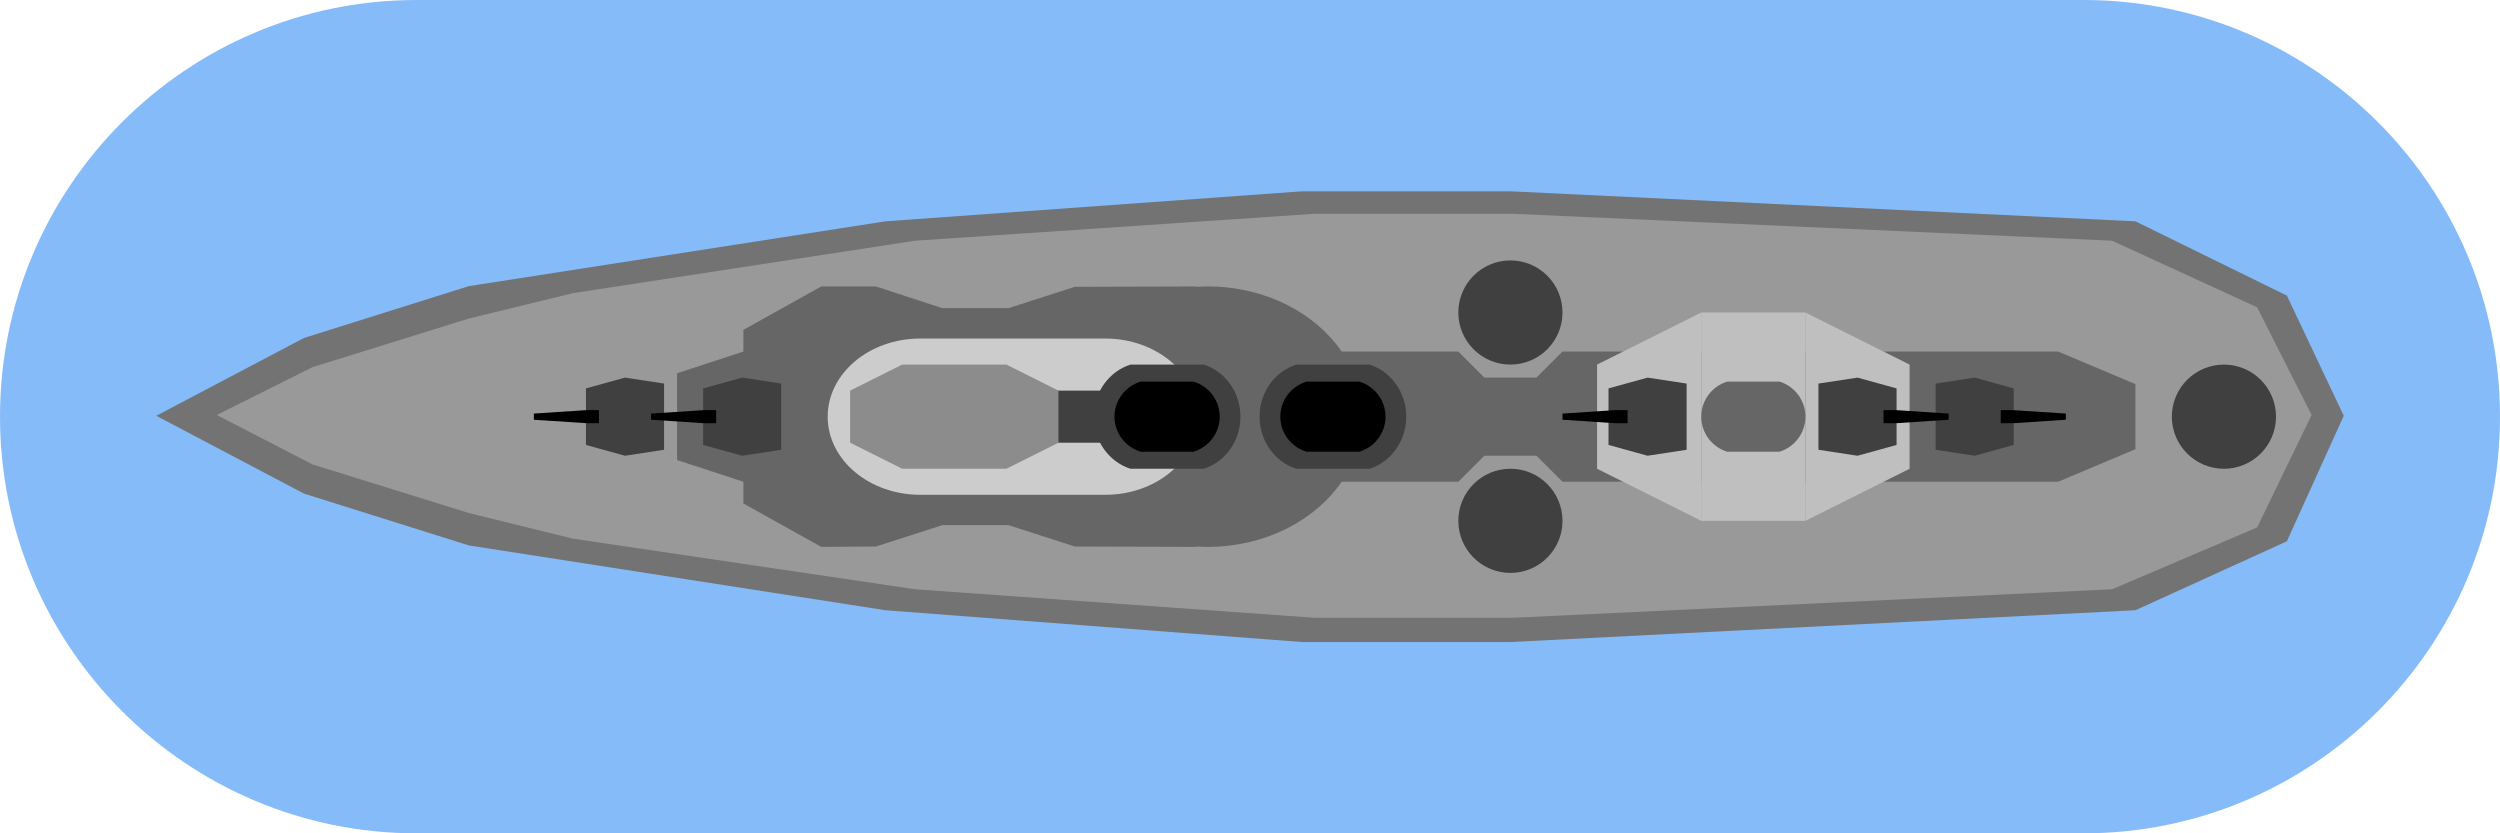 <?xml version="1.0" encoding="UTF-8" standalone="no"?><!DOCTYPE svg PUBLIC "-//W3C//DTD SVG 1.1//EN" "http://www.w3.org/Graphics/SVG/1.1/DTD/svg11.dtd"><svg width="100%" height="100%" viewBox="0 0 108 36" version="1.1" xmlns="http://www.w3.org/2000/svg" xmlns:xlink="http://www.w3.org/1999/xlink" xml:space="preserve" xmlns:serif="http://www.serif.com/" style="fill-rule:evenodd;clip-rule:evenodd;stroke-linejoin:round;stroke-miterlimit:2;"><g><path d="M18,36c-9.934,0 -18,-8.066 -18,-18c0,-9.934 8.066,-18 18,-18l72,0l0.116,0c9.881,0.063 17.884,8.104 17.884,18c0,9.934 -8.066,18 -18,18l-72,0Z" style="fill:#0d79f2;fill-opacity:0.5;"/><path d="M13.13,14.601l-6.38,3.361l6.38,3.361l7.12,2.239l18,2.8l18,1.374l9,0l27,-1.374l6.543,-2.979l2.457,-5.421l-2.457,-5.192l-6.543,-3.209l-27,-1.297l-9,0l-18,1.297l-18,2.8l-7.12,2.24Z" style="fill:#737373;"/><path d="M13.5,15.862l-4.135,2.066l4.135,2.134l6.75,2.1l4.5,1.108l14.78,2.186l17.238,1.231l8.618,0l25.856,-1.231l6.266,-2.67l2.353,-4.858l-2.353,-4.653l-6.266,-2.876l-25.856,-1.162l-8.618,0l-17.238,1.162l-14.78,2.265l-4.5,1.098l-6.75,2.1Z" style="fill:#999;"/><path d="M35.478,23.625l-3.364,-1.875l0,-0.938l-2.864,-0.937l0,-3.75l2.864,-0.938l0,-0.937l3.364,-1.875l2.363,0l2.864,0.937l2.863,0l2.864,-0.921l5.243,-0.016l0,0.016c0.166,-0.011 0.332,-0.016 0.5,-0.016c2.471,0 4.629,1.132 5.785,2.812l5.04,-0l1.125,1.125l2.25,-0l1.125,-1.125l21.41,-0l3.34,1.407l0,2.812l-3.34,1.406l-21.41,-0l-1.125,-1.125l-2.25,-0l-1.125,1.125l-5.04,-0c-1.156,1.681 -3.314,2.813 -5.785,2.813c-0.168,-0 -0.334,-0.005 -0.5,-0.016l0,0.016l-5.243,-0.016l-2.864,-0.922l-2.863,-0l-2.864,0.922l-2.363,0.016Z" style="fill:#666;"/><path d="M28.688,19.43l-1.688,0.258l-1.687,-0.467l0,-2.442l1.687,-0.466l1.688,0.257l0,2.86Z" style="fill:#404040;"/><path d="M25.313,17.719l-2.25,0.147l0,0.267l2.25,0.148l0.562,0l0,-0.562l-0.562,0Z"/><path d="M33.75,19.43l-1.687,0.258l-1.688,-0.467l0,-2.442l1.688,-0.466l1.687,0.257l0,2.86Z" style="fill:#404040;"/><path d="M30.375,17.719l-2.25,0.147l0,0.267l2.25,0.148l0.563,0l0,-0.562l-0.563,0Z"/><path d="M39.754,21.375c-2.207,0 -3.998,-1.512 -3.998,-3.375c0,-1.863 1.791,-3.375 3.998,-3.375l7.997,0c2.207,0 3.999,1.512 3.999,3.375c0,1.863 -1.792,3.375 -3.999,3.375l-7.997,0Z" style="fill:#ccc;"/><rect x="44.466" y="16.875" width="7.284" height="2.25" style="fill:#404040;"/><path d="M38.975,20.25l-2.25,-1.125l0,-2.25l2.25,-1.125l4.5,0l2.25,1.125l0,2.25l-2.25,1.125l-4.5,0Z" style="fill:#8c8c8c;"/><path d="M73.494,13.5l0,9l-4.5,-2.25l0,-4.5l4.5,-2.25Z" style="fill:#bfbfbf;"/><path d="M77.994,13.5l0,9l4.5,-2.25l0,-4.5l-4.5,-2.25Z" style="fill:#bfbfbf;"/><rect x="73.494" y="13.5" width="4.5" height="9" style="fill:#bfbfbf;"/><path d="M83.619,19.43l1.688,0.258l1.687,-0.467l0,-2.442l-1.687,-0.466l-1.688,0.257l0,2.86Z" style="fill:#404040;"/><path d="M86.994,17.719l2.25,0.147l0,0.267l-2.25,0.148l-0.562,0l0,-0.562l0.562,0Z"/><path d="M78.557,19.43l1.687,0.258l1.688,-0.467l0,-2.442l-1.688,-0.466l-1.687,0.257l0,2.86Z" style="fill:#404040;"/><path d="M81.932,17.719l2.25,0.147l0,0.267l-2.25,0.148l-0.563,0l0,-0.562l0.563,0Z"/><path d="M72.862,19.43l-1.688,0.258l-1.687,-0.467l0,-2.442l1.687,-0.466l1.688,0.257l0,2.86Z" style="fill:#404040;"/><path d="M69.75,17.719l-2.25,0.147l0,0.267l2.25,0.148l0.563,0l-0.001,-0.562l-0.562,0Z"/><path d="M74.619,19.516c-0.651,-0.197 -1.125,-0.801 -1.125,-1.516c0,-0.715 0.474,-1.319 1.125,-1.516l2.25,0c0.651,0.197 1.125,0.801 1.125,1.516c0,0.715 -0.474,1.319 -1.125,1.516l-2.25,0Z" style="fill:#666;"/><g><path d="M55.997,20.25c-0.916,-0.292 -1.584,-1.19 -1.584,-2.25c0,-1.06 0.668,-1.958 1.584,-2.25l3.169,0c0.916,0.292 1.584,1.19 1.584,2.25c0,1.06 -0.668,1.958 -1.584,2.25l-3.169,0Z" style="fill:#404040;"/><path d="M56.445,19.516c-0.657,-0.197 -1.136,-0.801 -1.136,-1.516c0,-0.715 0.479,-1.319 1.136,-1.516l2.273,0c0.657,0.197 1.137,0.801 1.137,1.516c0,0.715 -0.48,1.319 -1.137,1.516l-2.273,0Z"/></g><g><path d="M48.834,20.25c-0.916,-0.292 -1.584,-1.19 -1.584,-2.25c0,-1.06 0.668,-1.958 1.584,-2.25l3.169,0c0.916,0.292 1.584,1.19 1.584,2.25c0,1.06 -0.668,1.958 -1.584,2.25l-3.169,0Z" style="fill:#404040;"/><path d="M49.282,19.516c-0.657,-0.197 -1.137,-0.801 -1.137,-1.516c-0,-0.715 0.48,-1.319 1.137,-1.516l2.273,0c0.657,0.197 1.136,0.801 1.136,1.516c-0,0.715 -0.479,1.319 -1.136,1.516l-2.273,0Z"/></g><path d="M93.824,18c0,-1.242 1.008,-2.25 2.25,-2.25c1.242,0 2.25,1.008 2.25,2.25c0,1.242 -1.008,2.25 -2.25,2.25c-1.242,0 -2.25,-1.008 -2.25,-2.25Z" style="fill:#404040;"/><path d="M63,22.5c0,-1.242 1.008,-2.25 2.25,-2.25c1.242,0 2.25,1.008 2.25,2.25c0,1.242 -1.008,2.25 -2.25,2.25c-1.242,0 -2.25,-1.008 -2.25,-2.25Z" style="fill:#404040;"/><path d="M63,13.5c0,-1.242 1.008,-2.25 2.25,-2.25c1.242,0 2.25,1.008 2.25,2.25c0,1.242 -1.008,2.25 -2.25,2.25c-1.242,0 -2.25,-1.008 -2.25,-2.25Z" style="fill:#404040;"/></g></svg>